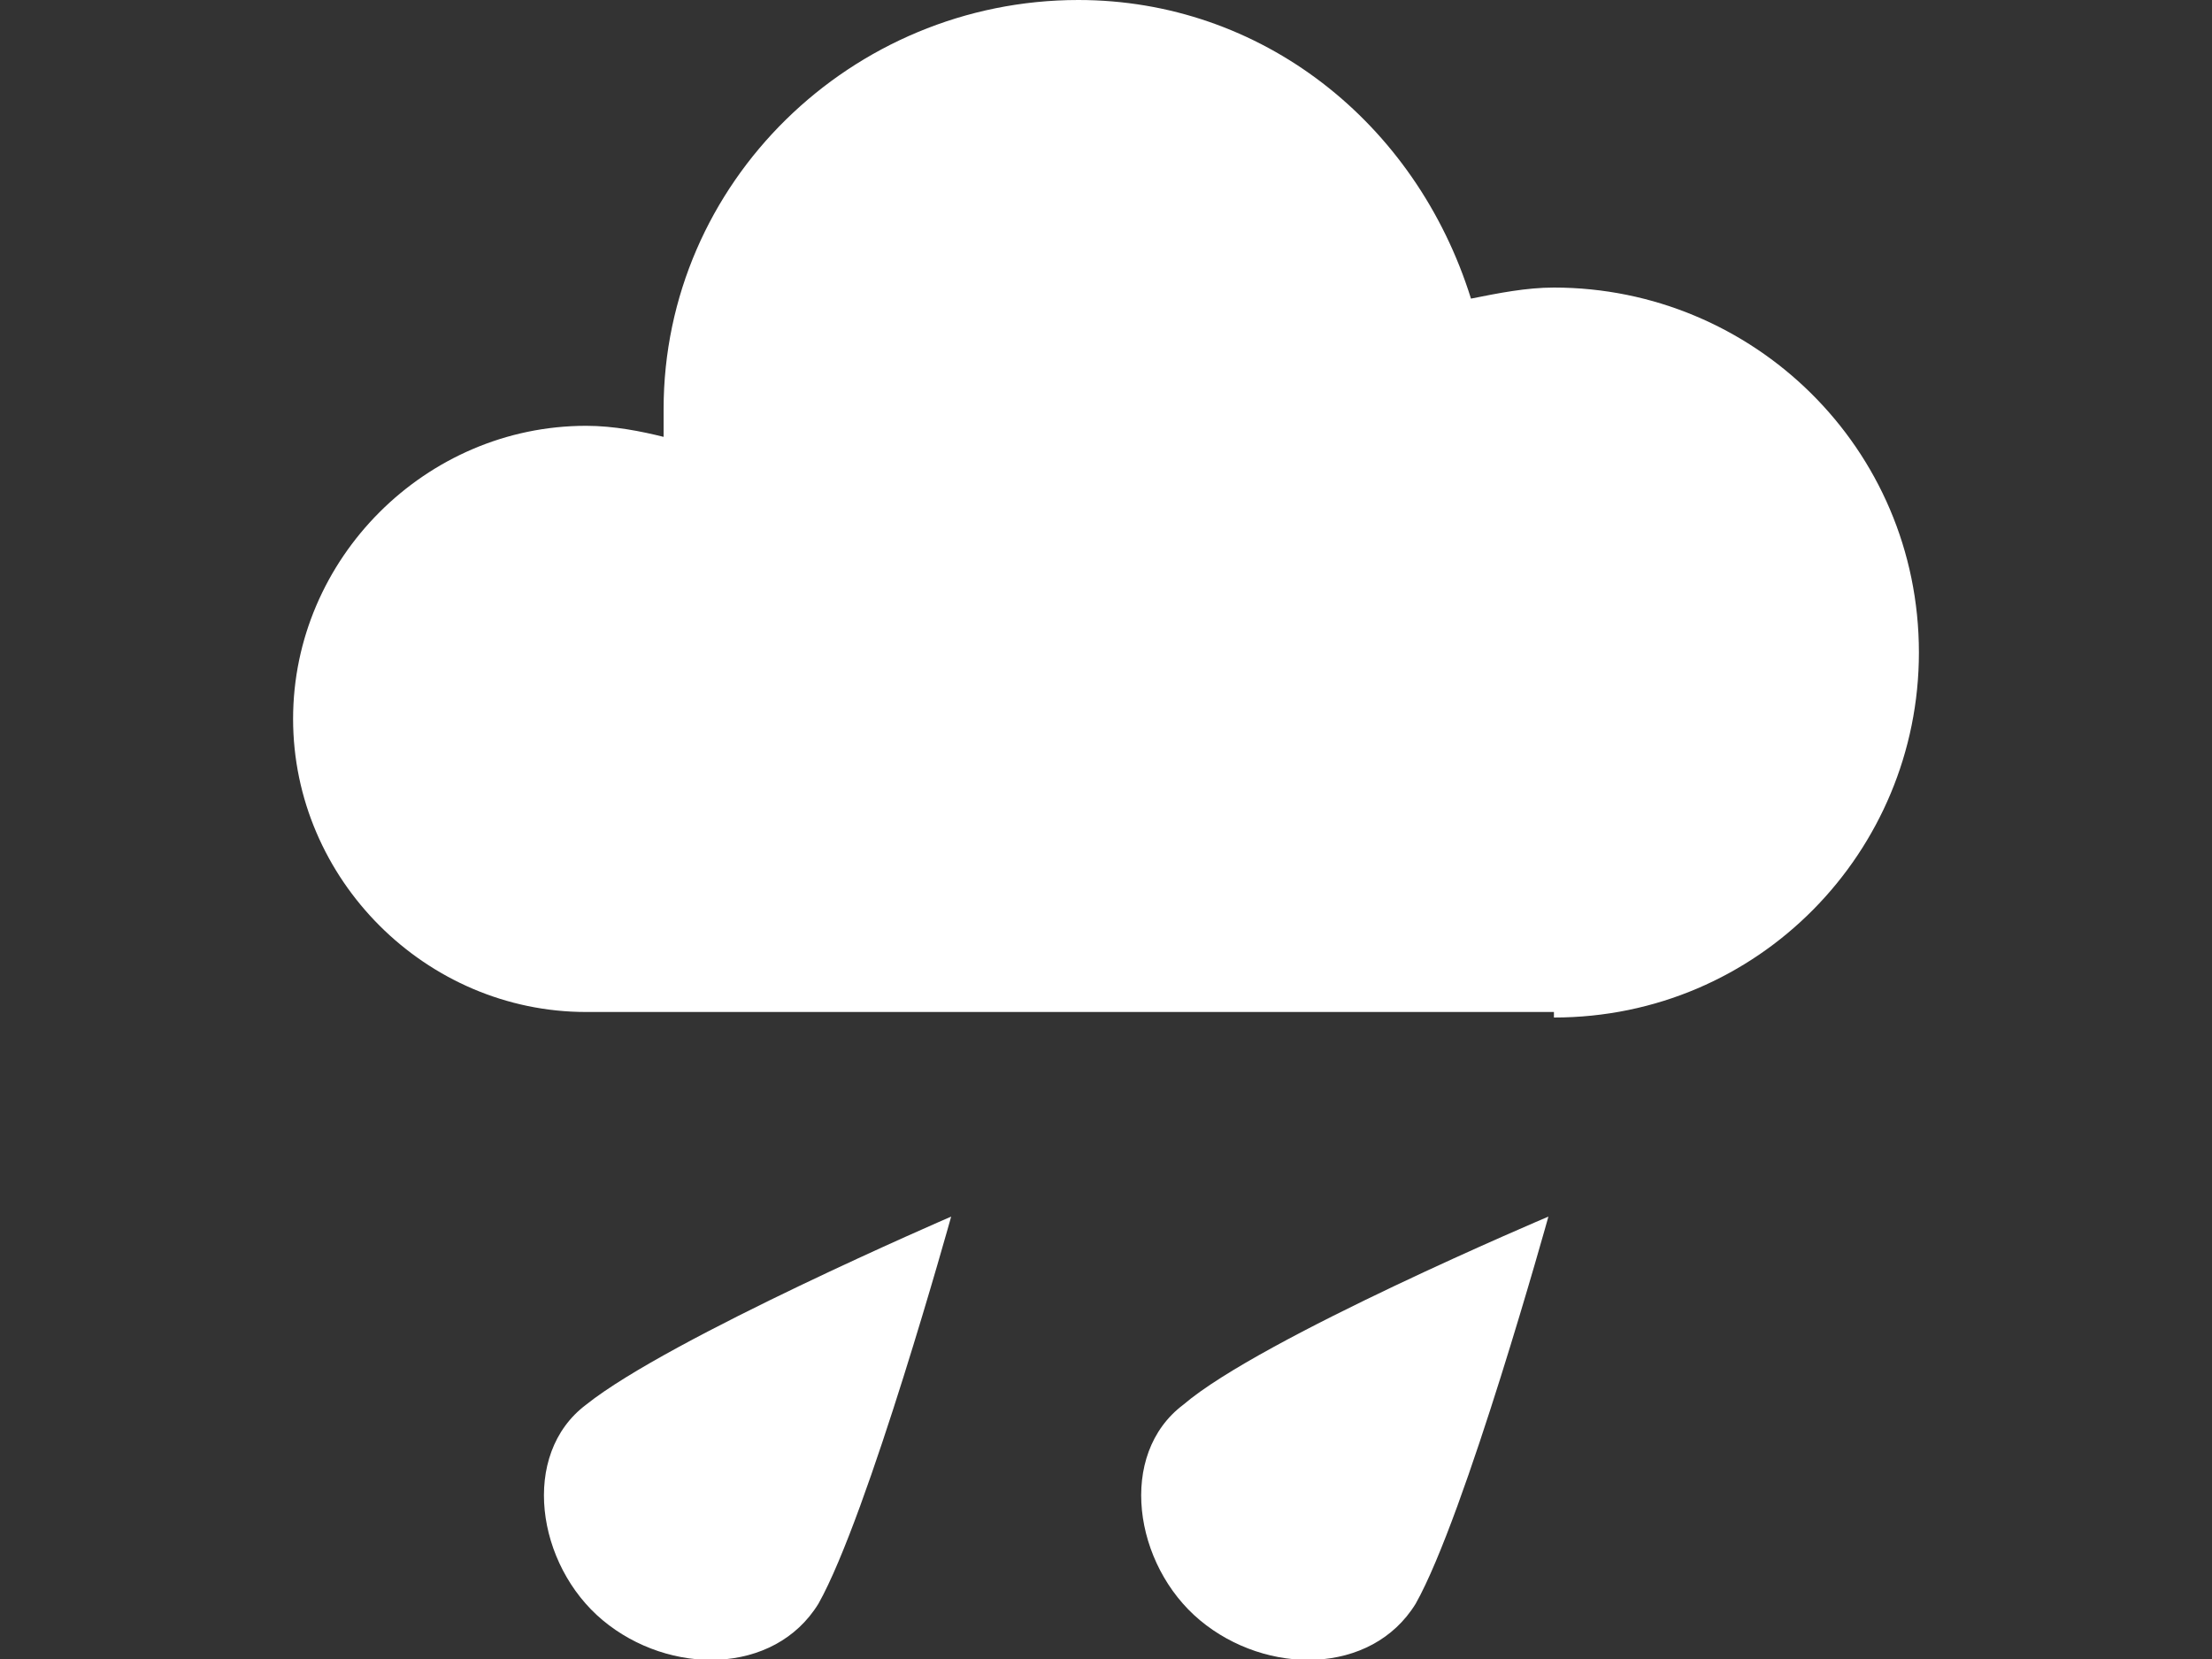 <?xml version="1.0" encoding="utf-8"?>
<!-- Generator: Adobe Illustrator 22.1.0, SVG Export Plug-In . SVG Version: 6.00 Build 0)  -->
<svg version="1.1" xmlns="http://www.w3.org/2000/svg" xmlns:xlink="http://www.w3.org/1999/xlink" x="0px" y="0px"
	 viewBox="0 0 40 30" style="enable-background:new 0 0 40 30;" xml:space="preserve">
<rect x="0" y="0" width="40" height="30" fill="#333333" stroke="none"/>
<style type="text/css">
	.st0{fill:#FFFFFF;}
</style>
<g id="Layer_1">
</g>
<g id="icons">
	<path class="st0" d="M28.1,18.4c3.7,0,6.6-3,6.6-6.6c0-3.7-3-6.6-6.6-6.6c-0.5,0-1,0.1-1.5,0.2C25.6,2.2,22.8,0,19.5,0
		C15.4,0,12,3.3,12,7.4c0,0.2,0,0.3,0,0.5c-0.4-0.1-0.9-0.2-1.4-0.2c-2.9,0-5.3,2.4-5.3,5.3c0,2.9,2.4,5.3,5.3,5.3H28.1z"/>
	<path class="st0" d="M10.6,25.4c-1.2,0.9-0.9,2.9,0.3,3.9c1.2,1,3.1,1,3.9-0.3c0.9-1.6,2.4-7,2.4-7S12.1,24.2,10.6,25.4z"/>
	<path class="st0" d="M21.4,25.4c-1.2,0.9-0.9,2.9,0.3,3.9c1.2,1,3.1,1,3.9-0.3c0.9-1.6,2.4-7,2.4-7S22.8,24.2,21.4,25.4z"/>
</g>
</svg>
